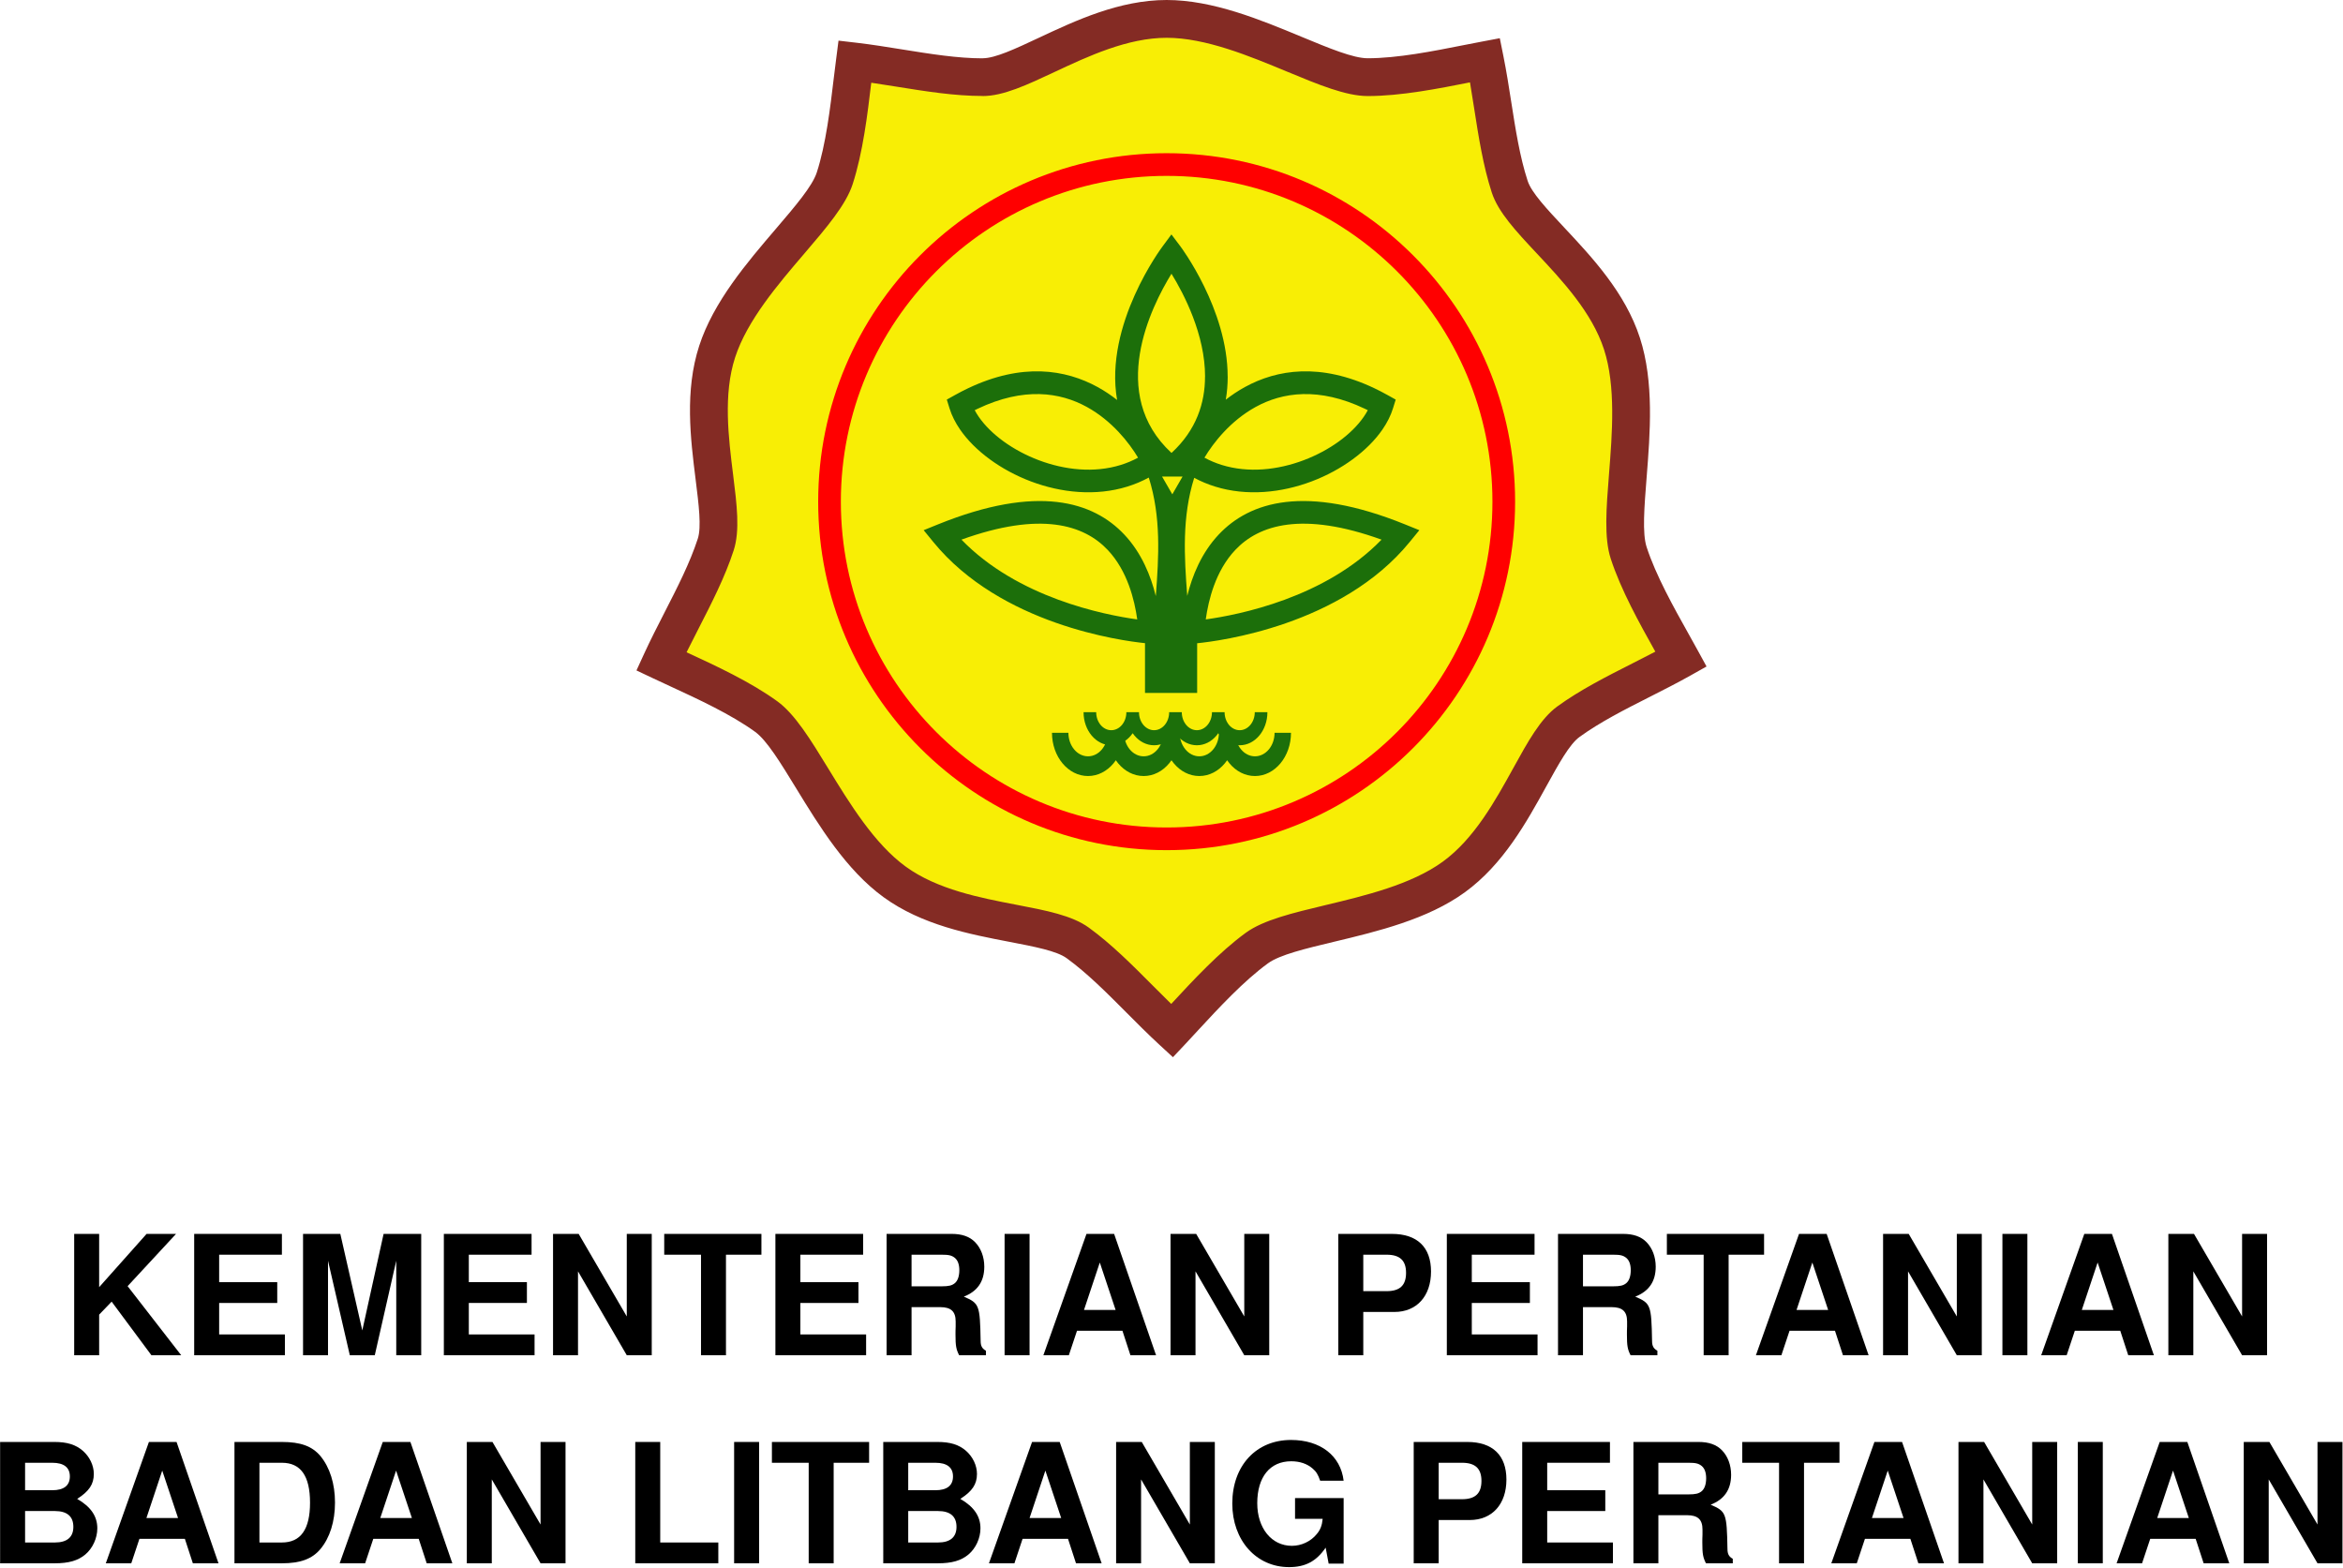 <?xml version="1.0" encoding="UTF-8" standalone="no"?>
<!-- Creator: CorelDRAW X5 -->

<svg
   xml:space="preserve"
   width="1312.726"
   height="878.287"
   style="clip-rule:evenodd;fill-rule:evenodd;image-rendering:optimizeQuality;shape-rendering:geometricPrecision;text-rendering:geometricPrecision"
   viewBox="0 0 1312725.6 877939.11"
   version="1.1"
   id="svg20"
   sodipodi:docname="logo-kementan.svg"
   inkscape:version="1.1.1 (3bf5ae0d25, 2021-09-20, custom)"
   xmlns:inkscape="http://www.inkscape.org/namespaces/inkscape"
   xmlns:sodipodi="http://sodipodi.sourceforge.net/DTD/sodipodi-0.dtd"
   xmlns="http://www.w3.org/2000/svg"
   xmlns:svg="http://www.w3.org/2000/svg"><sodipodi:namedview
   id="namedview22"
   pagecolor="#ffffff"
   bordercolor="#666666"
   borderopacity="1.0"
   inkscape:pageshadow="2"
   inkscape:pageopacity="0.0"
   inkscape:pagecheckerboard="0"
   showgrid="false"
   fit-margin-top="0"
   fit-margin-left="0"
   fit-margin-right="0"
   fit-margin-bottom="0"
   inkscape:zoom="0.31837692"
   inkscape:cx="1017.6617"
   inkscape:cy="461.71689"
   inkscape:window-width="1366"
   inkscape:window-height="713"
   inkscape:window-x="0"
   inkscape:window-y="27"
   inkscape:window-maximized="1"
   inkscape:current-layer="g17038" />
 <defs
   id="defs4">
  <style
   type="text/css"
   id="style2">
   <![CDATA[
    .fil3 {fill:#1C6F0A}
    .fil0 {fill:#F8EE05}
    .fil4 {fill:#1C6F0A;fill-rule:nonzero}
    .fil1 {fill:#842B24;fill-rule:nonzero}
    .fil2 {fill:red;fill-rule:nonzero}
   ]]>
  </style>
 </defs>
 <g
   id="Pertanian"
   inkscape:label="Pertanian"
   inkscape:groupmode="layer"
   transform="translate(356362.83,-404.936)">
  
  
  
  
  
  
 <g
   id="g17038"><g
     id="g17739"><path
       class="fil0"
       d="m 300445.49,577686 c 13061,-13864 30370,-33817 47591,-46329 19124,-13895 76514,-15246 110319,-39806 33804,-24560 46383,-74046 64193,-86986 18535,-13466 42214,-23284 63109,-35036 -9149,-16706 -22777,-39334 -29354,-59579 -7305,-22481 9145,-77480 -3767,-117220 -12912,-39739 -56089,-66994 -62891,-87931 -7080,-21789 -9099,-47343 -13820,-70847 -18715,3539 -44447,9507 -65734,9507 -23639,0 -70862,-32640 -112647,-32640 -41784,0 -81047,32641 -103062,32641 -22911,0 -47838,-5976 -71650,-8750 -2418,18893 -4693,45210 -11271,65455 -7305,22481 -52940,57308 -65852,97047 -12912,39739 5999,87167 -805,108104 -7080,21790 -20466,43650 -30462,65440 17222,8138 41547,18434 58768,30946 19124,13894 38144,68058 71948,92618 33804,24560 84755,21231 102565,34171 18535,13467 35189,32953 52823,49194 z"
       id="path7" /><path
       class="fil1"
       d="m 314996,577338 c -3466,3746 -6791,7340 -7023,7586 l -7169,7609 -7679,-7072 c -6167,-5680 -12348,-11889 -18531,-18100 -10937,-10987 -21882,-21981 -33341,-30308 -5602,-4070 -17875,-6428 -32097,-9159 -22382,-4298 -48992,-9409 -70467,-25012 C 117705,487636 102624,462990 89678,441832 80927,427530 73259,414999 66741,410264 53240,400455 34563,391835 19040,384671 c -3148,-1453 -6169,-2847 -9371,-4360 l -9436,-4459 4349,-9479 c 3527,-7688 7504,-15449 11482,-23212 7060,-13778 14125,-27567 18526,-41111 2122,-6530 567,-18969 -1236,-33382 -2823,-22579 -6180,-49422 2041,-74722 8013,-24662 26786,-46613 42903,-65457 10904,-12750 20457,-23921 22949,-31590 5127,-15778 7558,-36245 9579,-53256 220,-1855 433,-3645 1279,-10255 l 1329,-10385 10334,1204 c 8086,942 16853,2351 25623,3761 15387,2473 30784,4948 44827,4948 v -42 c 6996,0 18285,-5295 31367,-11430 20660,-9690 45222,-21211 71695,-21211 25908,0 52600,11077 75515,20587 15481,6424 29044,12053 37132,12053 16699,0 36881,-4006 53655,-7335 2669,-530 5240,-1040 10134,-1965 l 10225,-1933 2058,10246 c 1698,8455 3030,16991 4362,25529 2387,15294 4775,30598 9168,44118 2138,6580 10676,15695 20570,26258 15586,16640 34117,36422 42321,61674 8029,24711 5746,53473 3787,78166 -1330,16755 -2495,31435 -19,39054 5168,15906 15208,33851 23553,48766 1653,2955 3238,5787 5016,9034 l 5010,9147 -9104,5121 c -7232,4068 -15084,8046 -22938,12025 -13833,7008 -27675,14023 -39138,22350 -5581,4054 -11613,14995 -18604,27673 -11007,19962 -24093,43695 -45589,59313 -20925,15202 -49048,21935 -73193,27714 -16283,3898 -30549,7313 -37127,12092 -13605,9885 -27516,24921 -39080,37419 z m -15157,-14646 c 12257,-13247 26953,-29088 41829,-39896 9840,-7149 26098,-11041 44654,-15483 22174,-5308 48003,-11491 65665,-24322 17677,-12843 29513,-34309 39469,-52365 8225,-14918 15324,-27792 24724,-34621 12689,-9219 27366,-16656 42033,-24087 4293,-2175 8585,-4350 12866,-6599 -8783,-15699 -19277,-34516 -24991,-52100 -3795,-11681 -2477,-28288 -973,-47243 1808,-22786 3915,-49327 -2794,-69977 -6758,-20800 -23513,-38688 -37606,-53733 -11648,-12436 -21701,-23168 -25285,-34198 -4831,-14870 -7373,-31155 -9912,-47428 -746,-4780 -1492,-9559 -2292,-14260 -17639,3501 -38775,7668 -57299,7668 -12207,0 -27632,-6401 -45238,-13708 -21074,-8745 -45622,-18932 -67409,-18932 -21949,0 -44116,10397 -62762,19142 -15448,7246 -28779,13498 -40300,13498 v -42 c -15810,0 -31979,-2599 -48136,-5196 -4740,-762 -9480,-1524 -14302,-2223 -2116,17817 -4682,39146 -10433,56845 -3779,11631 -14624,24312 -27003,38786 -14839,17351 -32124,37561 -38849,58261 -6743,20751 -3694,45123 -1131,65623 2107,16855 3927,31401 326,42482 -4824,14848 -12340,29515 -19849,44171 -2204,4302 -4408,8602 -6539,12914 16326,7535 35864,16586 50848,27472 9901,7193 18615,21434 28561,37689 11911,19466 25786,42141 43387,54929 17698,12858 41777,17483 62030,21373 16724,3212 31156,5984 40535,12798 12692,9221 24302,20885 35905,32541 3408,3424 6816,6847 10272,10219 z"
       id="path9" /><path
       class="fil2"
       d="m 297279,86064 c 53912,0 102721,21853 138052,57184 35331,35331 57184,84140 57184,138052 0,53912 -21853,102721 -57184,138052 -35331,35331 -84140,57184 -138052,57184 -53912,0 -102721,-21853 -138052,-57184 -35331,-35331 -57184,-84140 -57184,-138052 0,-53912 21853,-102721 57184,-138052 35331,-35331 84140,-57184 138052,-57184 z m 129069,66167 C 393317,119200 347684,98770 297279,98770 c -50405,0 -96038,20430 -129069,53461 -33031,33031 -53461,78664 -53461,129069 0,50405 20430,96038 53461,129069 33031,33031 78664,53462 129069,53462 50405,0 96038,-20430 129069,-53462 33031,-33031 53462,-78664 53462,-129069 0,-50405 -20430,-96038 -53462,-129069 z"
       id="path11" /><path
       class="fil3"
       d="m 291189,334102 h 24 c 1682,-22102 3023,-44205 -3943,-66307 -3877,2103 -7887,3771 -11985,5042 -17814,5524 -37169,3474 -54053,-2888 -16861,-6353 -31427,-17113 -39635,-28986 -2676,-3871 -4709,-7894 -5973,-11969 l -1516,-4890 4494,-2505 c 2561,-1428 5032,-2704 7413,-3836 30337,-14422 54572,-10581 72628,-667 3929,2158 7554,4608 10875,7220 -7369,-42347 25267,-85750 25392,-85920 l 5045,-6826 5104,6777 c 18,24 26406,35129 26406,72859 h 25 c 0,4304 -335,8636 -1076,12951 3266,-2552 6822,-4946 10671,-7060 18055,-9914 42291,-13756 72627,667 2382,1132 4852,2408 7413,3836 l 4494,2505 -1516,4890 c -1264,4075 -3297,8098 -5973,11969 -8208,11874 -22774,22633 -39635,28986 -16884,6362 -36239,8412 -54053,2888 -4005,-1242 -7927,-2864 -11723,-4901 -6912,22047 -5577,44093 -3900,66139 2743,-11083 7874,-24036 17683,-34420 17277,-18292 48313,-28324 104388,-5613 l 7966,3226 -5434,6650 c -38250,46806 -106942,55503 -119049,56695 v 27827 h -29222 v -27874 c -13325,-1364 -80795,-10419 -118573,-56647 l -5434,-6650 7965,-3226 c 56075,-22711 87112,-12678 104389,5613 9816,10393 14949,23358 17689,34447 z m 9268,-56929 2872,-4974 2872,-4974 h -5743 -5743 l 2872,4974 2872,4974 z m -465,-123586 c -11493,18662 -35762,67437 16,100406 13985,-12871 18778,-28040 18778,-42787 h 25 c 0,-23540 -11811,-46229 -18819,-57619 z m -18727,103056 c -5038,-8425 -14605,-20676 -28726,-28430 -14951,-8210 -35248,-11283 -61114,1014 -561,266 -1121,538 -1680,815 658,1243 1419,2487 2275,3724 6794,9828 19168,18854 33680,24322 14489,5459 30942,7267 45864,2640 3317,-1029 6564,-2380 9701,-4084 z m 65926,-28430 c -14121,7754 -23687,20004 -28726,28430 3137,1704 6383,3055 9701,4084 14922,4627 31375,2820 45864,-2640 14512,-5468 26886,-14494 33680,-24322 855,-1237 1617,-2481 2275,-3724 -559,-277 -1119,-549 -1680,-815 -25866,-12297 -46162,-9224 -61114,-1014 z m -11455,80126 c -11090,11742 -15026,28094 -16544,38924 18569,-2558 66982,-12130 98488,-44696 -44384,-16004 -68643,-8311 -81944,5771 z m -54923,38924 c -1518,-10830 -5454,-27182 -16544,-38924 -13301,-14082 -37560,-21775 -81944,-5771 31506,32566 79919,42137 98488,44696 z"
       id="path13" /><path
       class="fil4"
       d="m 353732,399246 c 0,5114 -1738,9745 -4548,13097 -2810,3352 -6692,5425 -10979,5425 -4288,0 -8170,-2073 -10979,-5425 -355,-423 -692,-866 -1011,-1328 -319,462 -656,905 -1011,1328 -2810,3352 -6692,5425 -10979,5425 -4288,0 -8170,-2073 -10979,-5425 -355,-423 -692,-866 -1011,-1328 -319,462 -656,905 -1011,1328 -2810,3352 -6692,5425 -10979,5425 -4288,0 -8169,-2073 -10979,-5425 -355,-423 -692,-866 -1011,-1328 -319,462 -657,905 -1011,1328 -2810,3352 -6692,5425 -10979,5425 -4288,0 -8169,-2073 -10979,-5425 -2810,-3352 -4548,-7982 -4548,-13097 h 7075 c 0,2785 946,5306 2475,7130 1530,1824 3643,2953 5977,2953 2335,0 4448,-1129 5978,-2953 1529,-1824 2475,-4345 2475,-7130 h 7074 c 0,2785 946,5306 2476,7130 1530,1824 3643,2953 5977,2953 2335,0 4448,-1129 5977,-2953 1530,-1824 2476,-4345 2476,-7130 h 7074 c 0,2785 946,5306 2476,7130 1529,1824 3643,2953 5977,2953 2334,0 4448,-1129 5977,-2953 1530,-1824 2476,-4345 2476,-7130 h 7074 c 0,2785 946,5306 2475,7130 1530,1824 3643,2953 5978,2953 2334,0 4448,-1129 5977,-2953 1530,-1824 2475,-4345 2475,-7130 z"
       id="path15" /><path
       class="fil4"
       d="m 366945.5,410768 c 0,6691 -2260,12750 -5913,17135 -3653,4386 -8700,7098 -14273,7098 -5574,0 -10620,-2712 -14273,-7098 -461,-553 -899,-1133 -1314,-1738 -415,604 -853,1185 -1314,1738 -3653,4386 -8700,7098 -14273,7098 -5574,0 -10620,-2712 -14273,-7098 -461,-553 -899,-1133 -1314,-1738 -415,604 -854,1185 -1314,1738 -3653,4386 -8699,7098 -14273,7098 -5574,0 -10620,-2712 -14273,-7098 -461,-553 -899,-1133 -1314,-1738 -415,604 -853,1185 -1314,1738 -3653,4386 -8700,7098 -14273,7098 -5574,0 -10620,-2712 -14273,-7098 -3653,-4385 -5913,-10444 -5913,-17135 h 9197 c 0,3644 1230,6942 3218,9329 1988,2387 4736,3863 7771,3863 3035,0 5783,-1476 7771,-3863 1988,-2387 3218,-5685 3218,-9329 h 9197 c 0,3644 1230,6942 3218,9329 1988,2387 4736,3863 7771,3863 3035,0 5782,-1476 7771,-3863 1988,-2387 3218,-5685 3218,-9329 h 9197 c 0,3644 1230,6942 3218,9329 1988,2387 4736,3863 7771,3863 3035,0 5783,-1476 7771,-3863 1988,-2387 3218,-5685 3218,-9329 h 9197 c 0,3644 1230,6942 3218,9329 1988,2387 4736,3863 7771,3863 3035,0 5782,-1476 7771,-3863 1988,-2387 3218,-5685 3218,-9329 h 9197 z"
       id="path17" /><g
       id="g17511"
       transform="matrix(1.406,0,0,1.406,-121918.56,-195073.3)"
       style="font-size:66325.4px;line-height:1.25;stroke-width:3553.14"><path
         d="m -127235.09,662749.79 4974.41,-5173.38 15851.77,21356.78 h 11872.242 l -21356.782,-27525.04 19300.695,-20826.18 h -11739.595 l -18902.74,21224.13 v -21224.13 h -9948.81 v 48351.22 h 9948.81 z"
         style="font-weight:bold;text-align:center;text-anchor:middle"
         id="path17056" /><path
         d="m -79414.505,658107.01 h 23147.564 v -8290.67 h -23147.564 v -10943.69 h 25004.675 v -8290.68 h -34953.485 v 48351.22 h 36147.342 v -8290.68 h -26198.532 z"
         style="font-weight:bold;text-align:center;text-anchor:middle"
         id="path17058" /><path
         d="m -36037.708,641260.36 8688.627,37672.83 h 9948.81 l 8555.976,-37672.83 v 37672.83 H 1104.515 V 630581.97 H -13885.025 l -8489.651,38468.73 -8754.952,-38468.73 h -14856.89 v 48351.22 h 9948.81 z"
         style="font-weight:bold;text-align:center;text-anchor:middle"
         id="path17060" /><path
         d="m 20073.6,658107.01 h 23147.564 v -8290.67 H 20073.6 v -10943.69 h 25004.676 v -8290.68 H 10124.791 v 48351.22 h 36147.342 v -8290.68 H 20073.6 Z"
         style="font-weight:bold;text-align:center;text-anchor:middle"
         id="path17062" /><path
         d="m 83016.378,678933.19 h 9948.81 v -48351.22 h -9948.81 v 32897.4 l -19168.04,-32897.4 H 53634.227 v 48351.22 h 9948.81 v -33428 z"
         style="font-weight:bold;text-align:center;text-anchor:middle"
         id="path17064" /><path
         d="m 122546.33,638872.65 h 14127.31 v -8290.68 H 97939.608 v 8290.68 h 14657.912 v 40060.54 h 9948.81 z"
         style="font-weight:bold;text-align:center;text-anchor:middle"
         id="path17066" /><path
         d="m 152193.82,658107.01 h 23147.56 v -8290.67 h -23147.56 v -10943.69 h 25004.67 v -8290.68 h -34953.48 v 48351.22 h 36147.34 v -8290.68 h -26198.53 z"
         style="font-weight:bold;text-align:center;text-anchor:middle"
         id="path17068" /><path
         d="m 196499.18,659765.15 h 11407.96 c 4311.16,0 6168.27,1724.46 6168.27,5703.98 v 1989.76 c -66.33,1260.19 -66.33,2454.04 -66.33,3183.62 0,4576.46 265.3,5969.29 1459.16,8290.68 h 10678.39 v -1790.79 c -1525.49,-862.23 -2122.41,-1857.11 -2122.41,-3979.52 -265.31,-14259.96 -530.61,-14923.22 -6698.87,-17576.23 5438.68,-2122.42 8158.02,-6035.61 8158.02,-11938.57 0,-3846.88 -1326.5,-7362.12 -3647.89,-9749.84 -2188.74,-2255.06 -5239.71,-3316.27 -9351.88,-3316.27 h -25933.23 v 48351.22 h 9948.81 z m 0,-8290.68 v -12601.82 h 12004.89 c 2851.99,0 3979.53,265.3 5239.71,1260.18 1193.86,994.88 1790.79,2653.02 1790.79,4908.08 0,2321.39 -596.93,4178.5 -1790.79,5173.38 -1127.53,928.56 -2387.72,1260.18 -5239.71,1260.18 z"
         style="font-weight:bold;text-align:center;text-anchor:middle"
         id="path17070" /><path
         d="m 243523.86,630581.97 h -9948.81 v 48351.22 h 9948.81 z"
         style="font-weight:bold;text-align:center;text-anchor:middle"
         id="path17072" /><path
         d="m 280533.48,669183.35 3183.62,9749.84 h 10214.11 l -16714,-48351.22 H 266207.2 l -17178.28,48351.22 h 10147.79 l 3249.94,-9749.84 z m -2719.34,-8290.67 h -12601.82 l 6300.91,-18902.74 z"
         style="font-weight:bold;text-align:center;text-anchor:middle"
         id="path17074" /><path
         d="m 329083.68,678933.19 h 9948.8 v -48351.22 h -9948.8 v 32897.4 l -19168.04,-32897.4 h -10214.12 v 48351.22 h 9948.81 v -33428 z"
         style="font-weight:bold;text-align:center;text-anchor:middle"
         id="path17076" /><path
         d="m 376506.34,661688.58 h 12402.85 c 8887.61,0 14591.59,-6300.91 14591.59,-16117.07 0,-9683.51 -5505.01,-14989.54 -15586.47,-14989.54 h -21356.78 v 48351.22 h 9948.81 z m 0,-8290.67 v -14525.26 h 9285.56 c 5306.03,0 7760.07,2321.39 7760.07,7229.47 0,4974.4 -2454.04,7295.79 -7760.07,7295.79 z"
         style="font-weight:bold;text-align:center;text-anchor:middle"
         id="path17078" /><path
         d="m 419750.48,658107.01 h 23147.56 v -8290.67 h -23147.56 v -10943.69 h 25004.67 v -8290.68 h -34953.48 v 48351.22 h 36147.34 v -8290.68 h -26198.53 z"
         style="font-weight:bold;text-align:center;text-anchor:middle"
         id="path17080" /><path
         d="m 464055.86,659765.15 h 11407.97 c 4311.15,0 6168.26,1724.46 6168.26,5703.98 v 1989.76 c -66.32,1260.19 -66.32,2454.04 -66.32,3183.62 0,4576.46 265.3,5969.29 1459.16,8290.68 h 10678.39 v -1790.79 c -1525.49,-862.23 -2122.42,-1857.11 -2122.42,-3979.52 -265.3,-14259.96 -530.6,-14923.22 -6698.86,-17576.23 5438.68,-2122.42 8158.02,-6035.61 8158.02,-11938.57 0,-3846.88 -1326.51,-7362.12 -3647.89,-9749.84 -2188.74,-2255.06 -5239.71,-3316.27 -9351.89,-3316.27 h -25933.23 v 48351.22 h 9948.81 z m 0,-8290.68 v -12601.82 h 12004.9 c 2851.99,0 3979.52,265.3 5239.71,1260.18 1193.85,994.88 1790.78,2653.02 1790.78,4908.08 0,2321.39 -596.93,4178.5 -1790.78,5173.38 -1127.53,928.56 -2387.72,1260.18 -5239.71,1260.18 z"
         style="font-weight:bold;text-align:center;text-anchor:middle"
         id="path17082" /><path
         d="m 522090.55,638872.65 h 14127.31 v -8290.68 h -38734.03 v 8290.68 h 14657.91 v 40060.54 h 9948.81 z"
         style="font-weight:bold;text-align:center;text-anchor:middle"
         id="path17084" /><path
         d="m 564472.48,669183.35 3183.62,9749.84 h 10214.11 l -16714,-48351.22 H 550146.2 l -17178.28,48351.22 h 10147.79 l 3249.94,-9749.84 z m -2719.34,-8290.67 h -12601.82 l 6300.91,-18902.74 z"
         style="font-weight:bold;text-align:center;text-anchor:middle"
         id="path17086" /><path
         d="m 613022.74,678933.19 h 9948.81 v -48351.22 h -9948.81 v 32897.4 l -19168.04,-32897.4 h -10214.11 v 48351.22 h 9948.81 v -33428 z"
         style="font-weight:bold;text-align:center;text-anchor:middle"
         id="path17088" /><path
         d="m 641144.71,630581.97 h -9948.81 v 48351.22 h 9948.81 z"
         style="font-weight:bold;text-align:center;text-anchor:middle"
         id="path17090" /><path
         d="m 678154.3,669183.35 3183.62,9749.84 h 10214.11 l -16714,-48351.22 h -11010.02 l -17178.28,48351.22 h 10147.79 l 3249.94,-9749.84 z m -2719.35,-8290.67 h -12601.82 l 6300.91,-18902.74 z"
         style="font-weight:bold;text-align:center;text-anchor:middle"
         id="path17092" /><path
         d="m 726704.49,678933.19 h 9948.81 v -48351.22 h -9948.81 v 32897.4 l -19168.04,-32897.4 h -10214.11 v 48351.22 h 9948.81 v -33428 z"
         style="font-weight:bold;text-align:center;text-anchor:middle"
         id="path17094" /><path
         d="m -166698.71,761839.94 h 21754.73 c 5571.34,0 9285.56,-1061.21 12203.88,-3515.25 2918.32,-2454.04 4775.43,-6499.89 4775.43,-10413.09 0,-4775.43 -2520.37,-8555.97 -8025.38,-11739.59 4775.43,-3050.97 6632.54,-5836.64 6632.54,-9948.81 0,-3382.6 -1658.13,-6831.52 -4377.47,-9219.23 -2851.99,-2454.04 -6234.59,-3515.25 -11407.97,-3515.25 h -21555.76 z m 9948.81,-40060.55 h 10811.04 c 4642.78,0 7030.5,1857.12 7030.5,5438.69 0,3647.89 -2387.72,5505.01 -7030.5,5505.01 h -10811.04 z m 0,19234.37 h 11872.25 c 4841.75,0 7362.12,2122.41 7362.12,6300.91 0,4112.18 -2520.37,6234.59 -7362.12,6234.59 h -11872.25 z"
         style="font-weight:bold;text-align:center;text-anchor:middle"
         id="path17096" /><path
         d="m -93077.516,752090.1 3183.619,9749.84 h 10214.111 l -16714,-48351.22 H -107403.8 l -17178.28,48351.22 h 10147.79 l 3249.94,-9749.84 z m -2719.342,-8290.67 h -12601.822 l 6300.91,-18902.74 z"
         style="font-weight:bold;text-align:center;text-anchor:middle"
         id="path17098" /><path
         d="m -73312.536,761839.94 h 18902.739 c 7362.119,0 12004.897,-1724.46 15321.167,-5637.66 3780.547,-4510.13 5836.635,-11010.02 5836.635,-18571.11 0,-7494.77 -2056.088,-13994.66 -5836.635,-18571.12 -3316.27,-3913.19 -7892.723,-5571.33 -15321.167,-5571.33 h -18902.739 z m 9948.81,-8290.68 v -31769.87 h 8953.929 c 7494.77,0 11208.992,5239.71 11208.992,15918.1 0,10612.06 -3714.222,15851.77 -11208.992,15851.77 z"
         style="font-weight:bold;text-align:center;text-anchor:middle"
         id="path17100" /><path
         d="m 109.714,752090.1 3183.619,9749.84 H 13507.445 L -3206.556,713488.72 H -14216.572 l -17178.278,48351.22 h 10147.786 l 3249.945,-9749.84 z m -2719.341,-8290.67 h -12601.826 l 6300.913,-18902.74 z"
         style="font-weight:bold;text-align:center;text-anchor:middle"
         id="path17102" /><path
         d="m 48659.921,761839.94 h 9948.81 v -48351.22 h -9948.81 v 32897.4 l -19168.04,-32897.4 H 19277.77 v 48351.22 h 9948.81 v -33428.01 z"
         style="font-weight:bold;text-align:center;text-anchor:middle"
         id="path17104" /><path
         d="m 96347.875,713488.72 h -9948.81 v 48351.22 h 33096.375 v -8290.68 H 96347.875 Z"
         style="font-weight:bold;text-align:center;text-anchor:middle"
         id="path17106" /><path
         d="m 135745.17,713488.72 h -9948.81 v 48351.22 h 9948.81 z"
         style="font-weight:bold;text-align:center;text-anchor:middle"
         id="path17108" /><path
         d="m 165458.89,721779.39 h 14127.31 v -8290.67 h -38734.03 v 8290.67 h 14657.91 v 40060.55 h 9948.81 z"
         style="font-weight:bold;text-align:center;text-anchor:middle"
         id="path17110" /><path
         d="m 185223.86,761839.94 h 21754.73 c 5571.33,0 9285.55,-1061.21 12203.87,-3515.25 2918.32,-2454.04 4775.43,-6499.89 4775.43,-10413.09 0,-4775.43 -2520.37,-8555.97 -8025.37,-11739.59 4775.42,-3050.97 6632.54,-5836.64 6632.54,-9948.81 0,-3382.6 -1658.14,-6831.52 -4377.48,-9219.23 -2851.99,-2454.04 -6234.59,-3515.25 -11407.97,-3515.25 h -21555.75 z m 9948.81,-40060.55 h 10811.04 c 4642.77,0 7030.49,1857.12 7030.49,5438.69 0,3647.89 -2387.72,5505.01 -7030.49,5505.01 h -10811.04 z m 0,19234.37 h 11872.24 c 4841.76,0 7362.12,2122.41 7362.12,6300.91 0,4112.18 -2520.36,6234.59 -7362.12,6234.59 h -11872.24 z"
         style="font-weight:bold;text-align:center;text-anchor:middle"
         id="path17112" /><path
         d="m 258845.04,752090.1 3183.62,9749.84 h 10214.11 l -16714,-48351.22 h -11010.01 l -17178.28,48351.22 h 10147.78 l 3249.95,-9749.84 z m -2719.34,-8290.67 h -12601.82 l 6300.91,-18902.74 z"
         style="font-weight:bold;text-align:center;text-anchor:middle"
         id="path17114" /><path
         d="m 307395.23,761839.94 h 9948.81 v -48351.22 h -9948.81 v 32897.4 l -19168.04,-32897.4 h -10214.11 v 48351.22 h 9948.81 v -33428.01 z"
         style="font-weight:bold;text-align:center;text-anchor:middle"
         id="path17116" /><path
         d="m 368679.97,735840.38 h -19367.02 v 8290.67 h 11010.02 c -265.3,2719.35 -928.56,4377.48 -2387.71,6101.94 -2387.72,2918.32 -6101.94,4642.78 -9882.49,4642.78 -8091.7,0 -13795.68,-7030.49 -13795.68,-16979.3 0,-10413.09 5040.73,-16714 13530.38,-16714 3448.92,0 6367.24,994.88 8555.98,2918.31 1392.83,1193.86 2122.41,2321.39 2984.64,4841.76 h 9351.88 c -1193.86,-10015.14 -9285.56,-16249.72 -20958.83,-16249.72 -13928.33,0 -23412.86,10280.43 -23412.86,25336.3 0,14657.91 9550.86,25336.3 22616.96,25336.3 6499.89,0 10877.36,-2321.39 14591.59,-7760.07 l 1193.85,6367.24 h 5969.29 z"
         style="font-weight:bold;text-align:center;text-anchor:middle"
         id="path17118" /><path
         d="m 406551.78,744595.33 h 12402.85 c 8887.6,0 14591.58,-6300.91 14591.58,-16117.07 0,-9683.51 -5505,-14989.54 -15586.46,-14989.54 h -21356.78 v 48351.22 h 9948.81 z m 0,-8290.67 v -14525.27 h 9285.55 c 5306.03,0 7760.07,2321.39 7760.07,7229.47 0,4974.41 -2454.04,7295.8 -7760.07,7295.8 z"
         style="font-weight:bold;text-align:center;text-anchor:middle"
         id="path17120" /><path
         d="m 449795.94,741013.76 h 23147.56 v -8290.67 h -23147.56 v -10943.7 h 25004.68 v -8290.67 h -34953.49 v 48351.22 h 36147.34 v -8290.68 h -26198.53 z"
         style="font-weight:bold;text-align:center;text-anchor:middle"
         id="path17122" /><path
         d="m 494101.27,742671.9 h 11407.96 c 4311.16,0 6168.27,1724.46 6168.27,5703.98 v 1989.76 c -66.33,1260.18 -66.33,2454.04 -66.33,3183.62 0,4576.45 265.3,5969.29 1459.16,8290.68 h 10678.39 v -1790.79 c -1525.49,-862.23 -2122.41,-1857.11 -2122.41,-3979.52 -265.31,-14259.96 -530.61,-14923.22 -6698.87,-17576.23 5438.68,-2122.42 8158.02,-6035.62 8158.02,-11938.58 0,-3846.87 -1326.5,-7362.12 -3647.89,-9749.83 -2188.74,-2255.06 -5239.71,-3316.27 -9351.88,-3316.27 h -25933.23 v 48351.22 h 9948.81 z m 0,-8290.68 v -12601.83 h 12004.89 c 2851.99,0 3979.53,265.31 5239.71,1260.19 1193.86,994.88 1790.79,2653.01 1790.79,4908.08 0,2321.39 -596.93,4178.5 -1790.79,5173.38 -1127.53,928.55 -2387.72,1260.18 -5239.71,1260.18 z"
         style="font-weight:bold;text-align:center;text-anchor:middle"
         id="path17124" /><path
         d="m 552135.95,721779.39 h 14127.31 v -8290.67 h -38734.03 v 8290.67 h 14657.91 v 40060.55 h 9948.81 z"
         style="font-weight:bold;text-align:center;text-anchor:middle"
         id="path17126" /><path
         d="m 594517.95,752090.1 3183.62,9749.84 h 10214.11 l -16714,-48351.22 h -11010.02 l -17178.28,48351.22 h 10147.79 l 3249.94,-9749.84 z m -2719.34,-8290.67 h -12601.83 l 6300.91,-18902.74 z"
         style="font-weight:bold;text-align:center;text-anchor:middle"
         id="path17128" /><path
         d="m 643068.14,761839.94 h 9948.81 v -48351.22 h -9948.81 v 32897.4 l -19168.04,-32897.4 h -10214.11 v 48351.22 h 9948.81 v -33428.01 z"
         style="font-weight:bold;text-align:center;text-anchor:middle"
         id="path17130" /><path
         d="m 671190.11,713488.72 h -9948.81 v 48351.22 h 9948.81 z"
         style="font-weight:bold;text-align:center;text-anchor:middle"
         id="path17132" /><path
         d="m 708199.7,752090.1 3183.62,9749.84 h 10214.11 l -16714,-48351.22 h -11010.02 l -17178.28,48351.22 h 10147.79 l 3249.94,-9749.84 z m -2719.34,-8290.67 h -12601.83 l 6300.91,-18902.74 z"
         style="font-weight:bold;text-align:center;text-anchor:middle"
         id="path17134" /><path
         d="m 756749.89,761839.94 h 9948.81 v -48351.22 h -9948.81 v 32897.4 l -19168.04,-32897.4 h -10214.11 v 48351.22 h 9948.81 v -33428.01 z"
         style="font-weight:bold;text-align:center;text-anchor:middle"
         id="path17136" /></g></g></g></g>
</svg>
